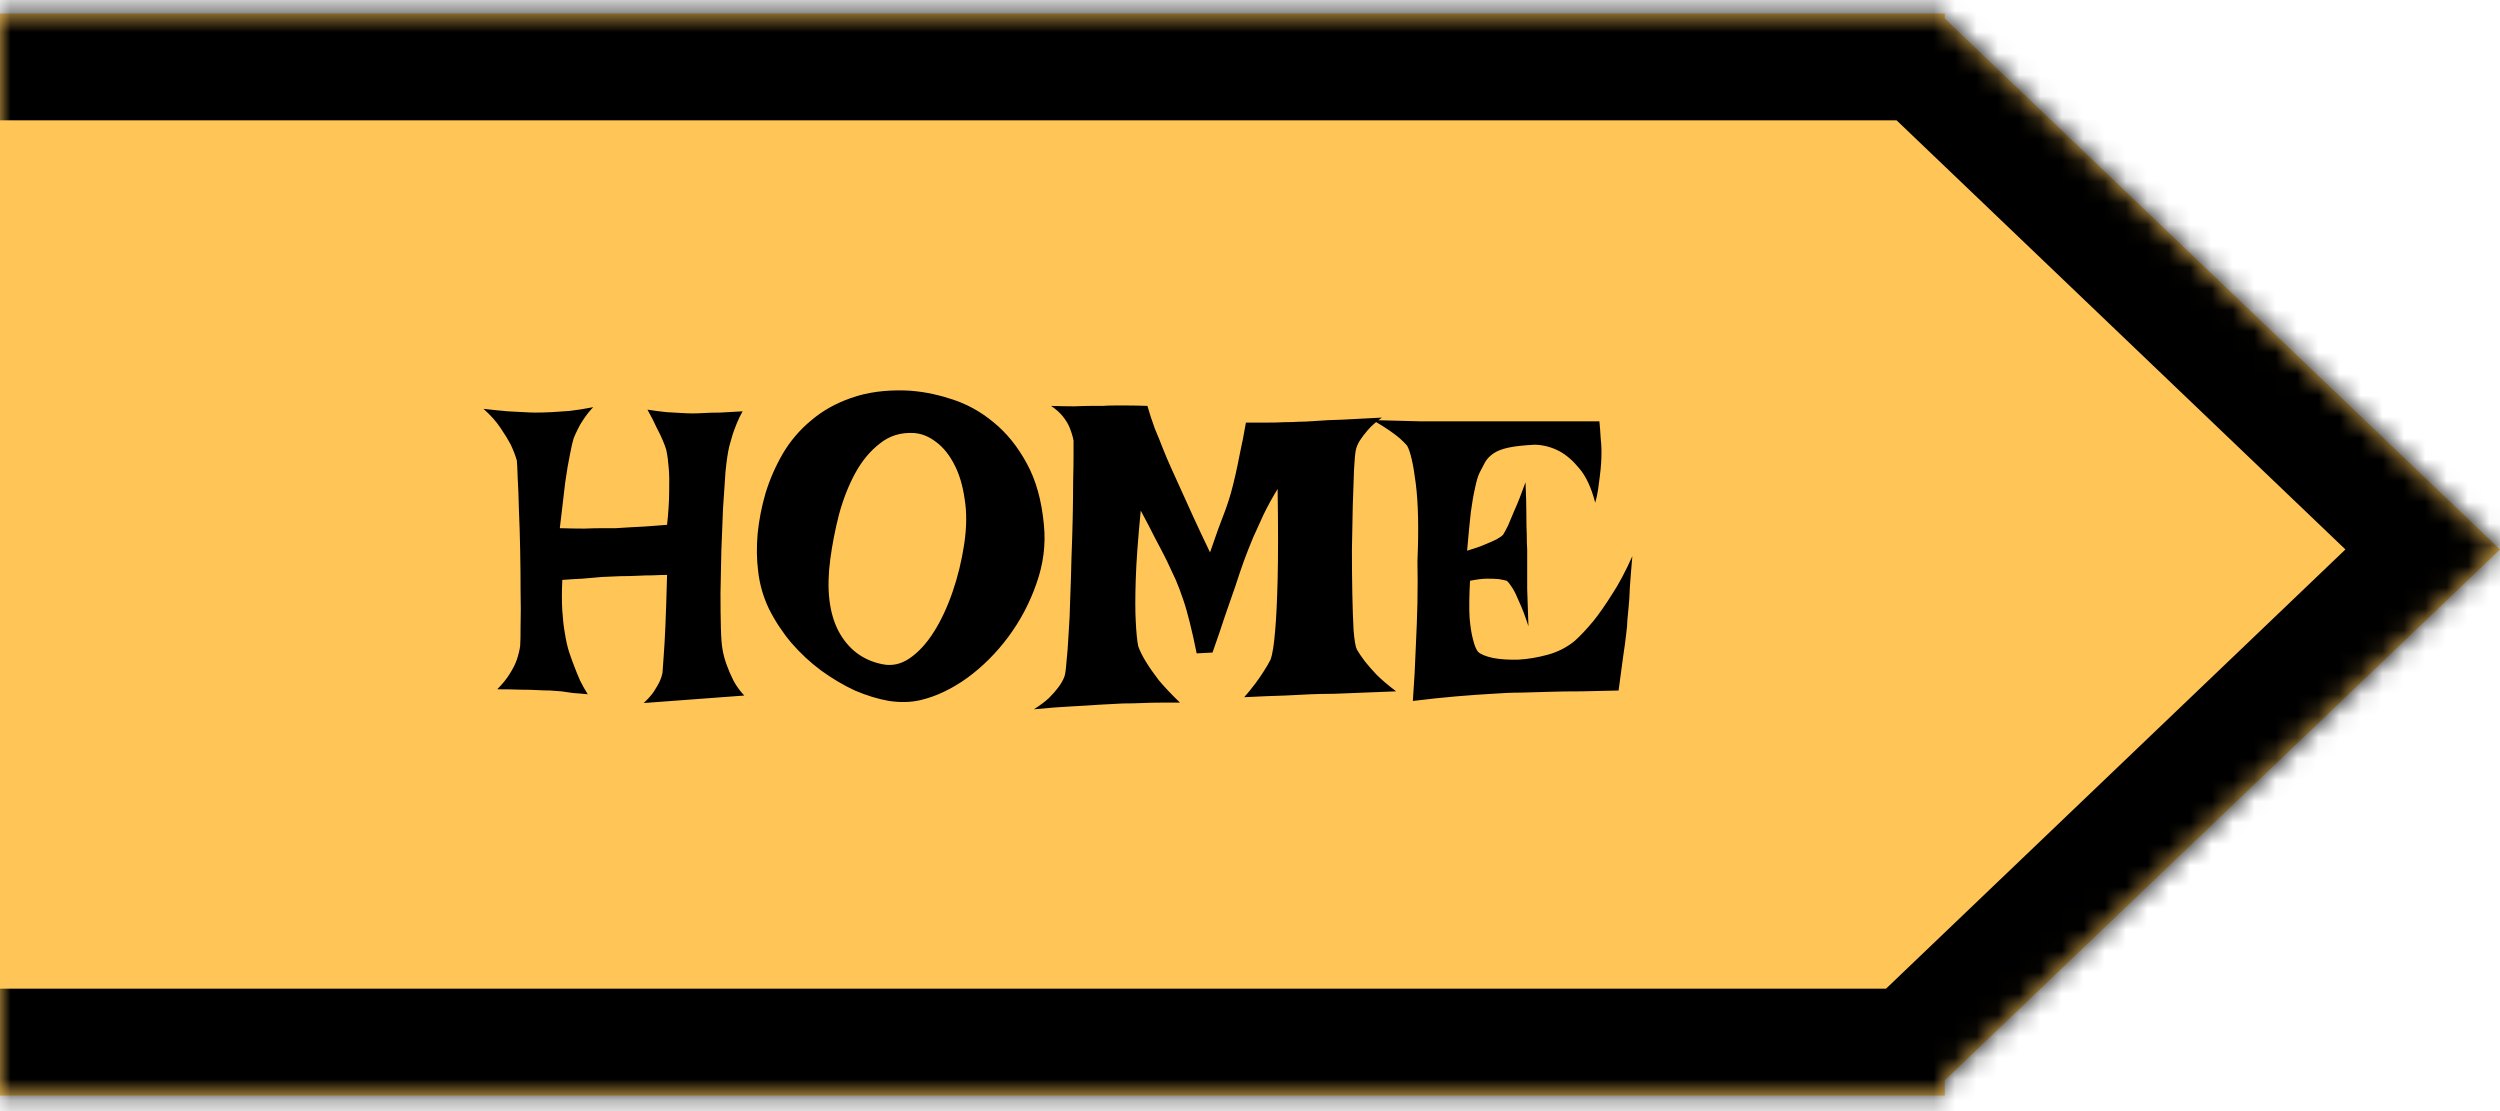 <svg width="117" height="52" viewBox="0 0 117 52" fill="none" xmlns="http://www.w3.org/2000/svg">
<mask id="path-1-inside-1_71_1357" fill="white">
<path fill-rule="evenodd" clip-rule="evenodd" d="M90.769 0.633H-88.175V51.27H91.017V50.558L117 25.714L91.017 0.871V0.633H90.769Z"/>
</mask>
<path fill-rule="evenodd" clip-rule="evenodd" d="M90.769 0.633H-88.175V51.27H91.017V50.558L117 25.714L91.017 0.871V0.633H90.769Z" fill="#FFC657"/>
<path d="M-88.175 0.633V-4.367H-93.175V0.633H-88.175ZM-88.175 51.27H-93.175V56.27H-88.175V51.27ZM91.017 51.27V56.27H96.017V51.27H91.017ZM91.017 50.558L87.561 46.944L86.017 48.421V50.558H91.017ZM117 25.714L120.455 29.328L124.235 25.714L120.455 22.1L117 25.714ZM91.017 0.871H86.017V3.008L87.561 4.485L91.017 0.871ZM91.017 0.633H96.017V-4.367H91.017V0.633ZM-88.175 5.633H90.769V-4.367H-88.175V5.633ZM-83.175 51.27V0.633H-93.175V51.27H-83.175ZM91.017 46.27H-88.175V56.27H91.017V46.27ZM86.017 50.558V51.27H96.017V50.558H86.017ZM113.545 22.1L87.561 46.944L94.472 54.172L120.455 29.328L113.545 22.1ZM87.561 4.485L113.545 29.328L120.455 22.1L94.472 -2.743L87.561 4.485ZM86.017 0.633V0.871H96.017V0.633H86.017ZM90.769 5.633H91.017V-4.367H90.769V5.633Z" fill="black" mask="url(#path-1-inside-1_71_1357)"/>
<path d="M22.625 19.133C23.081 19.185 23.465 19.224 23.777 19.25C24.09 19.263 24.337 19.276 24.52 19.289C24.741 19.302 24.917 19.309 25.047 19.309C25.268 19.309 25.522 19.302 25.809 19.289C26.056 19.276 26.342 19.256 26.668 19.23C27.006 19.191 27.371 19.133 27.762 19.055C27.579 19.25 27.43 19.439 27.312 19.621C27.195 19.79 27.104 19.947 27.039 20.09C26.961 20.246 26.896 20.389 26.844 20.52C26.792 20.689 26.733 20.949 26.668 21.301C26.603 21.6 26.531 22.023 26.453 22.57C26.388 23.117 26.303 23.833 26.199 24.719C26.642 24.732 27.026 24.738 27.352 24.738C27.677 24.725 27.951 24.719 28.172 24.719H28.816C28.999 24.706 29.207 24.693 29.441 24.68C29.832 24.667 30.424 24.628 31.219 24.562C31.284 23.963 31.316 23.449 31.316 23.02C31.329 22.577 31.323 22.206 31.297 21.906C31.271 21.568 31.232 21.281 31.18 21.047C31.141 20.917 31.082 20.76 31.004 20.578C30.939 20.422 30.848 20.233 30.73 20.012C30.626 19.777 30.483 19.497 30.301 19.172C30.639 19.224 30.939 19.263 31.199 19.289C31.473 19.302 31.701 19.315 31.883 19.328C32.091 19.341 32.267 19.348 32.41 19.348C32.553 19.348 32.742 19.341 32.977 19.328C33.172 19.315 33.413 19.309 33.699 19.309C33.986 19.296 34.337 19.276 34.754 19.25C34.65 19.432 34.559 19.621 34.48 19.816C34.402 20.012 34.337 20.188 34.285 20.344C34.233 20.526 34.181 20.708 34.129 20.891C34.064 21.164 34.005 21.561 33.953 22.082C33.914 22.603 33.875 23.182 33.836 23.82C33.81 24.458 33.784 25.122 33.758 25.812C33.745 26.503 33.732 27.154 33.719 27.766C33.719 28.378 33.725 28.924 33.738 29.406C33.751 29.875 33.777 30.207 33.816 30.402C33.855 30.637 33.921 30.878 34.012 31.125C34.09 31.346 34.194 31.587 34.324 31.848C34.454 32.095 34.624 32.329 34.832 32.551L30.125 32.902C30.32 32.72 30.477 32.544 30.594 32.375C30.711 32.193 30.802 32.036 30.867 31.906C30.932 31.763 30.978 31.626 31.004 31.496C31.017 31.34 31.037 31.066 31.062 30.676C31.088 30.35 31.115 29.888 31.141 29.289C31.167 28.69 31.193 27.896 31.219 26.906C31.037 26.906 30.815 26.913 30.555 26.926C30.307 26.926 30.073 26.932 29.852 26.945C29.591 26.958 29.318 26.965 29.031 26.965C28.745 26.978 28.445 26.991 28.133 27.004C27.872 27.03 27.579 27.056 27.254 27.082C26.941 27.095 26.629 27.115 26.316 27.141C26.29 27.688 26.29 28.169 26.316 28.586C26.342 28.99 26.381 29.335 26.434 29.621C26.486 29.96 26.551 30.253 26.629 30.5C26.707 30.734 26.792 30.969 26.883 31.203C26.961 31.412 27.052 31.633 27.156 31.867C27.273 32.102 27.391 32.31 27.508 32.492C27.26 32.466 27.033 32.447 26.824 32.434C26.616 32.408 26.434 32.382 26.277 32.355C26.095 32.342 25.919 32.329 25.75 32.316C25.581 32.316 25.379 32.31 25.145 32.297C24.936 32.284 24.676 32.277 24.363 32.277C24.051 32.264 23.686 32.258 23.27 32.258C23.517 32.01 23.712 31.77 23.855 31.535C24.012 31.288 24.122 31.066 24.188 30.871C24.266 30.637 24.318 30.422 24.344 30.227C24.357 30.057 24.363 29.738 24.363 29.27C24.376 28.801 24.376 28.267 24.363 27.668C24.363 27.056 24.357 26.418 24.344 25.754C24.331 25.077 24.311 24.445 24.285 23.859C24.272 23.273 24.253 22.772 24.227 22.355C24.213 21.926 24.201 21.659 24.188 21.555C24.122 21.32 24.025 21.066 23.895 20.793C23.777 20.572 23.621 20.318 23.426 20.031C23.23 19.732 22.963 19.432 22.625 19.133ZM42.352 18.273C43.055 18.299 43.764 18.43 44.48 18.664C45.21 18.885 45.88 19.25 46.492 19.758C47.104 20.253 47.625 20.897 48.055 21.691C48.484 22.473 48.751 23.43 48.855 24.562C48.947 25.487 48.829 26.405 48.504 27.316C48.191 28.215 47.755 29.042 47.195 29.797C46.635 30.552 45.991 31.197 45.262 31.73C44.533 32.251 43.803 32.596 43.074 32.766C42.632 32.87 42.143 32.883 41.609 32.805C41.089 32.714 40.555 32.551 40.008 32.316C39.474 32.069 38.947 31.756 38.426 31.379C37.918 31.001 37.456 30.572 37.039 30.09C36.622 29.595 36.271 29.061 35.984 28.488C35.711 27.915 35.542 27.316 35.477 26.691C35.411 26.171 35.405 25.598 35.457 24.973C35.522 24.335 35.646 23.703 35.828 23.078C36.023 22.44 36.29 21.828 36.629 21.242C36.98 20.643 37.423 20.122 37.957 19.68C38.491 19.224 39.116 18.872 39.832 18.625C40.561 18.365 41.401 18.247 42.352 18.273ZM38.855 26.184C38.673 27.577 38.803 28.697 39.246 29.543C39.702 30.389 40.385 30.904 41.297 31.086C41.74 31.177 42.163 31.086 42.566 30.812C42.983 30.526 43.361 30.116 43.699 29.582C44.038 29.048 44.331 28.423 44.578 27.707C44.825 26.991 45.008 26.242 45.125 25.461C45.242 24.68 45.249 23.977 45.145 23.352C45.053 22.713 44.891 22.173 44.656 21.73C44.422 21.275 44.135 20.923 43.797 20.676C43.471 20.428 43.133 20.292 42.781 20.266C42.169 20.227 41.635 20.389 41.18 20.754C40.724 21.105 40.34 21.568 40.027 22.141C39.715 22.713 39.461 23.358 39.266 24.074C39.083 24.79 38.947 25.494 38.855 26.184ZM49.188 18.996C49.604 19.009 49.969 19.016 50.281 19.016C50.594 19.003 50.848 18.996 51.043 18.996H51.609C51.753 18.983 51.928 18.977 52.137 18.977C52.319 18.977 52.54 18.977 52.801 18.977C53.061 18.977 53.361 18.983 53.699 18.996C53.803 19.361 53.921 19.719 54.051 20.07C54.194 20.409 54.318 20.715 54.422 20.988C54.552 21.314 54.682 21.62 54.812 21.906C54.943 22.193 55.099 22.538 55.281 22.941C55.438 23.28 55.626 23.697 55.848 24.191C56.069 24.673 56.329 25.227 56.629 25.852C56.772 25.448 56.902 25.077 57.02 24.738C57.15 24.4 57.26 24.107 57.352 23.859C57.456 23.573 57.54 23.312 57.605 23.078C57.671 22.844 57.742 22.557 57.82 22.219C57.885 21.932 57.957 21.587 58.035 21.184C58.126 20.78 58.217 20.311 58.309 19.777C58.686 19.777 59.025 19.777 59.324 19.777C59.624 19.777 59.884 19.771 60.105 19.758C60.353 19.758 60.574 19.751 60.77 19.738C60.978 19.738 61.258 19.725 61.609 19.699C61.909 19.673 62.306 19.654 62.801 19.641C63.309 19.615 63.934 19.582 64.676 19.543C64.402 19.738 64.181 19.934 64.012 20.129C63.855 20.311 63.732 20.474 63.641 20.617C63.536 20.787 63.471 20.949 63.445 21.105C63.419 21.236 63.393 21.535 63.367 22.004C63.354 22.473 63.335 23.033 63.309 23.684C63.296 24.322 63.283 25.005 63.27 25.734C63.27 26.463 63.276 27.154 63.289 27.805C63.302 28.456 63.322 29.022 63.348 29.504C63.387 29.973 63.439 30.272 63.504 30.402C63.595 30.559 63.719 30.741 63.875 30.949C64.018 31.131 64.201 31.34 64.422 31.574C64.656 31.809 64.962 32.069 65.34 32.355C64.741 32.382 64.24 32.401 63.836 32.414C63.445 32.427 63.12 32.44 62.859 32.453C62.56 32.466 62.319 32.473 62.137 32.473C61.941 32.473 61.675 32.479 61.336 32.492C61.036 32.505 60.639 32.525 60.145 32.551C59.65 32.564 59.012 32.59 58.23 32.629C58.413 32.421 58.582 32.212 58.738 32.004C58.895 31.796 59.025 31.607 59.129 31.438C59.259 31.242 59.37 31.053 59.461 30.871C59.552 30.624 59.624 30.174 59.676 29.523C59.728 28.963 59.767 28.163 59.793 27.121C59.819 26.066 59.819 24.654 59.793 22.883C59.546 23.287 59.324 23.69 59.129 24.094C58.947 24.484 58.784 24.842 58.641 25.168C58.484 25.546 58.341 25.91 58.211 26.262C58.081 26.626 57.944 27.03 57.801 27.473C57.671 27.85 57.514 28.299 57.332 28.82C57.163 29.341 56.967 29.914 56.746 30.539L56.004 30.578C55.9 30.057 55.796 29.588 55.691 29.172C55.587 28.742 55.483 28.378 55.379 28.078C55.262 27.727 55.145 27.414 55.027 27.141C54.897 26.867 54.754 26.561 54.598 26.223C54.454 25.936 54.279 25.598 54.07 25.207C53.875 24.816 53.647 24.38 53.387 23.898C53.257 25.227 53.178 26.307 53.152 27.141C53.126 27.961 53.126 28.599 53.152 29.055C53.178 29.602 53.217 29.999 53.27 30.246C53.348 30.467 53.471 30.715 53.641 30.988C53.784 31.223 53.979 31.503 54.227 31.828C54.487 32.141 54.819 32.492 55.223 32.883C54.936 32.883 54.637 32.883 54.324 32.883C54.012 32.883 53.725 32.889 53.465 32.902C53.152 32.915 52.846 32.922 52.547 32.922C52.234 32.935 51.87 32.954 51.453 32.98C51.089 33.007 50.652 33.033 50.145 33.059C49.637 33.085 49.051 33.13 48.387 33.195C48.673 33.013 48.908 32.837 49.09 32.668C49.272 32.486 49.415 32.323 49.52 32.18C49.65 32.01 49.747 31.841 49.812 31.672C49.852 31.568 49.884 31.34 49.91 30.988C49.949 30.637 49.982 30.207 50.008 29.699C50.047 29.191 50.073 28.625 50.086 28C50.112 27.375 50.132 26.744 50.145 26.105C50.171 25.454 50.19 24.823 50.203 24.211C50.216 23.586 50.223 23.026 50.223 22.531C50.236 22.023 50.242 21.6 50.242 21.262C50.242 20.923 50.242 20.708 50.242 20.617C50.203 20.422 50.145 20.227 50.066 20.031C50.001 19.862 49.897 19.686 49.754 19.504C49.611 19.322 49.422 19.152 49.188 18.996ZM64.246 19.66C65.158 19.686 65.913 19.706 66.512 19.719C67.124 19.719 67.618 19.719 67.996 19.719H69.031H74.852C74.878 19.979 74.897 20.233 74.91 20.48C74.936 20.715 74.949 20.923 74.949 21.105C74.949 21.327 74.943 21.529 74.93 21.711C74.917 21.893 74.897 22.088 74.871 22.297C74.845 22.479 74.819 22.674 74.793 22.883C74.767 23.091 74.721 23.306 74.656 23.527C74.474 22.824 74.227 22.29 73.914 21.926C73.615 21.561 73.309 21.294 72.996 21.125C72.632 20.93 72.247 20.826 71.844 20.812C71.31 20.838 70.893 20.884 70.594 20.949C70.294 21.014 70.06 21.105 69.891 21.223C69.721 21.34 69.591 21.477 69.5 21.633C69.422 21.776 69.337 21.939 69.246 22.121C69.168 22.277 69.096 22.518 69.031 22.844C68.966 23.117 68.901 23.488 68.836 23.957C68.784 24.426 68.725 25.031 68.66 25.773C69.012 25.669 69.292 25.572 69.5 25.48C69.721 25.389 69.897 25.311 70.027 25.246C70.171 25.168 70.275 25.096 70.34 25.031C70.392 24.953 70.47 24.81 70.574 24.602C70.652 24.419 70.757 24.172 70.887 23.859C71.03 23.547 71.199 23.117 71.394 22.57C71.421 23.169 71.434 23.671 71.434 24.074C71.434 24.465 71.44 24.784 71.453 25.031C71.453 25.318 71.46 25.546 71.473 25.715V26.457C71.473 26.73 71.473 27.102 71.473 27.57C71.486 28.026 71.505 28.605 71.531 29.309C71.375 28.827 71.232 28.449 71.102 28.176C70.984 27.889 70.88 27.674 70.789 27.531C70.685 27.362 70.594 27.245 70.516 27.18C70.424 27.154 70.301 27.128 70.144 27.102C70.001 27.088 69.819 27.082 69.598 27.082C69.389 27.082 69.122 27.115 68.797 27.18C68.758 27.896 68.751 28.475 68.777 28.918C68.816 29.348 68.868 29.68 68.934 29.914C68.999 30.188 69.077 30.383 69.168 30.5C69.285 30.617 69.519 30.715 69.871 30.793C70.223 30.858 70.62 30.884 71.062 30.871C71.518 30.845 71.981 30.767 72.449 30.637C72.918 30.506 73.335 30.292 73.699 29.992C73.973 29.745 74.266 29.432 74.578 29.055C74.838 28.729 75.125 28.319 75.438 27.824C75.763 27.329 76.082 26.73 76.394 26.027C76.342 26.613 76.303 27.102 76.277 27.492C76.264 27.87 76.245 28.176 76.219 28.41C76.193 28.684 76.173 28.892 76.16 29.035C76.16 29.191 76.141 29.413 76.102 29.699C76.076 29.947 76.03 30.285 75.965 30.715C75.913 31.131 75.841 31.665 75.75 32.316C75.138 32.329 74.559 32.342 74.012 32.355C73.465 32.355 72.983 32.362 72.566 32.375C72.072 32.388 71.616 32.401 71.199 32.414C70.769 32.414 70.294 32.434 69.773 32.473C69.318 32.499 68.777 32.538 68.152 32.59C67.54 32.642 66.863 32.714 66.121 32.805C66.186 31.919 66.232 31.086 66.258 30.305C66.297 29.51 66.323 28.814 66.336 28.215C66.349 27.512 66.349 26.861 66.336 26.262C66.401 24.764 66.375 23.553 66.258 22.629C66.141 21.704 66.004 21.112 65.848 20.852C65.769 20.76 65.659 20.65 65.516 20.52C65.398 20.415 65.236 20.292 65.027 20.148C64.819 20.005 64.559 19.842 64.246 19.66Z" fill="black"/>
</svg>

